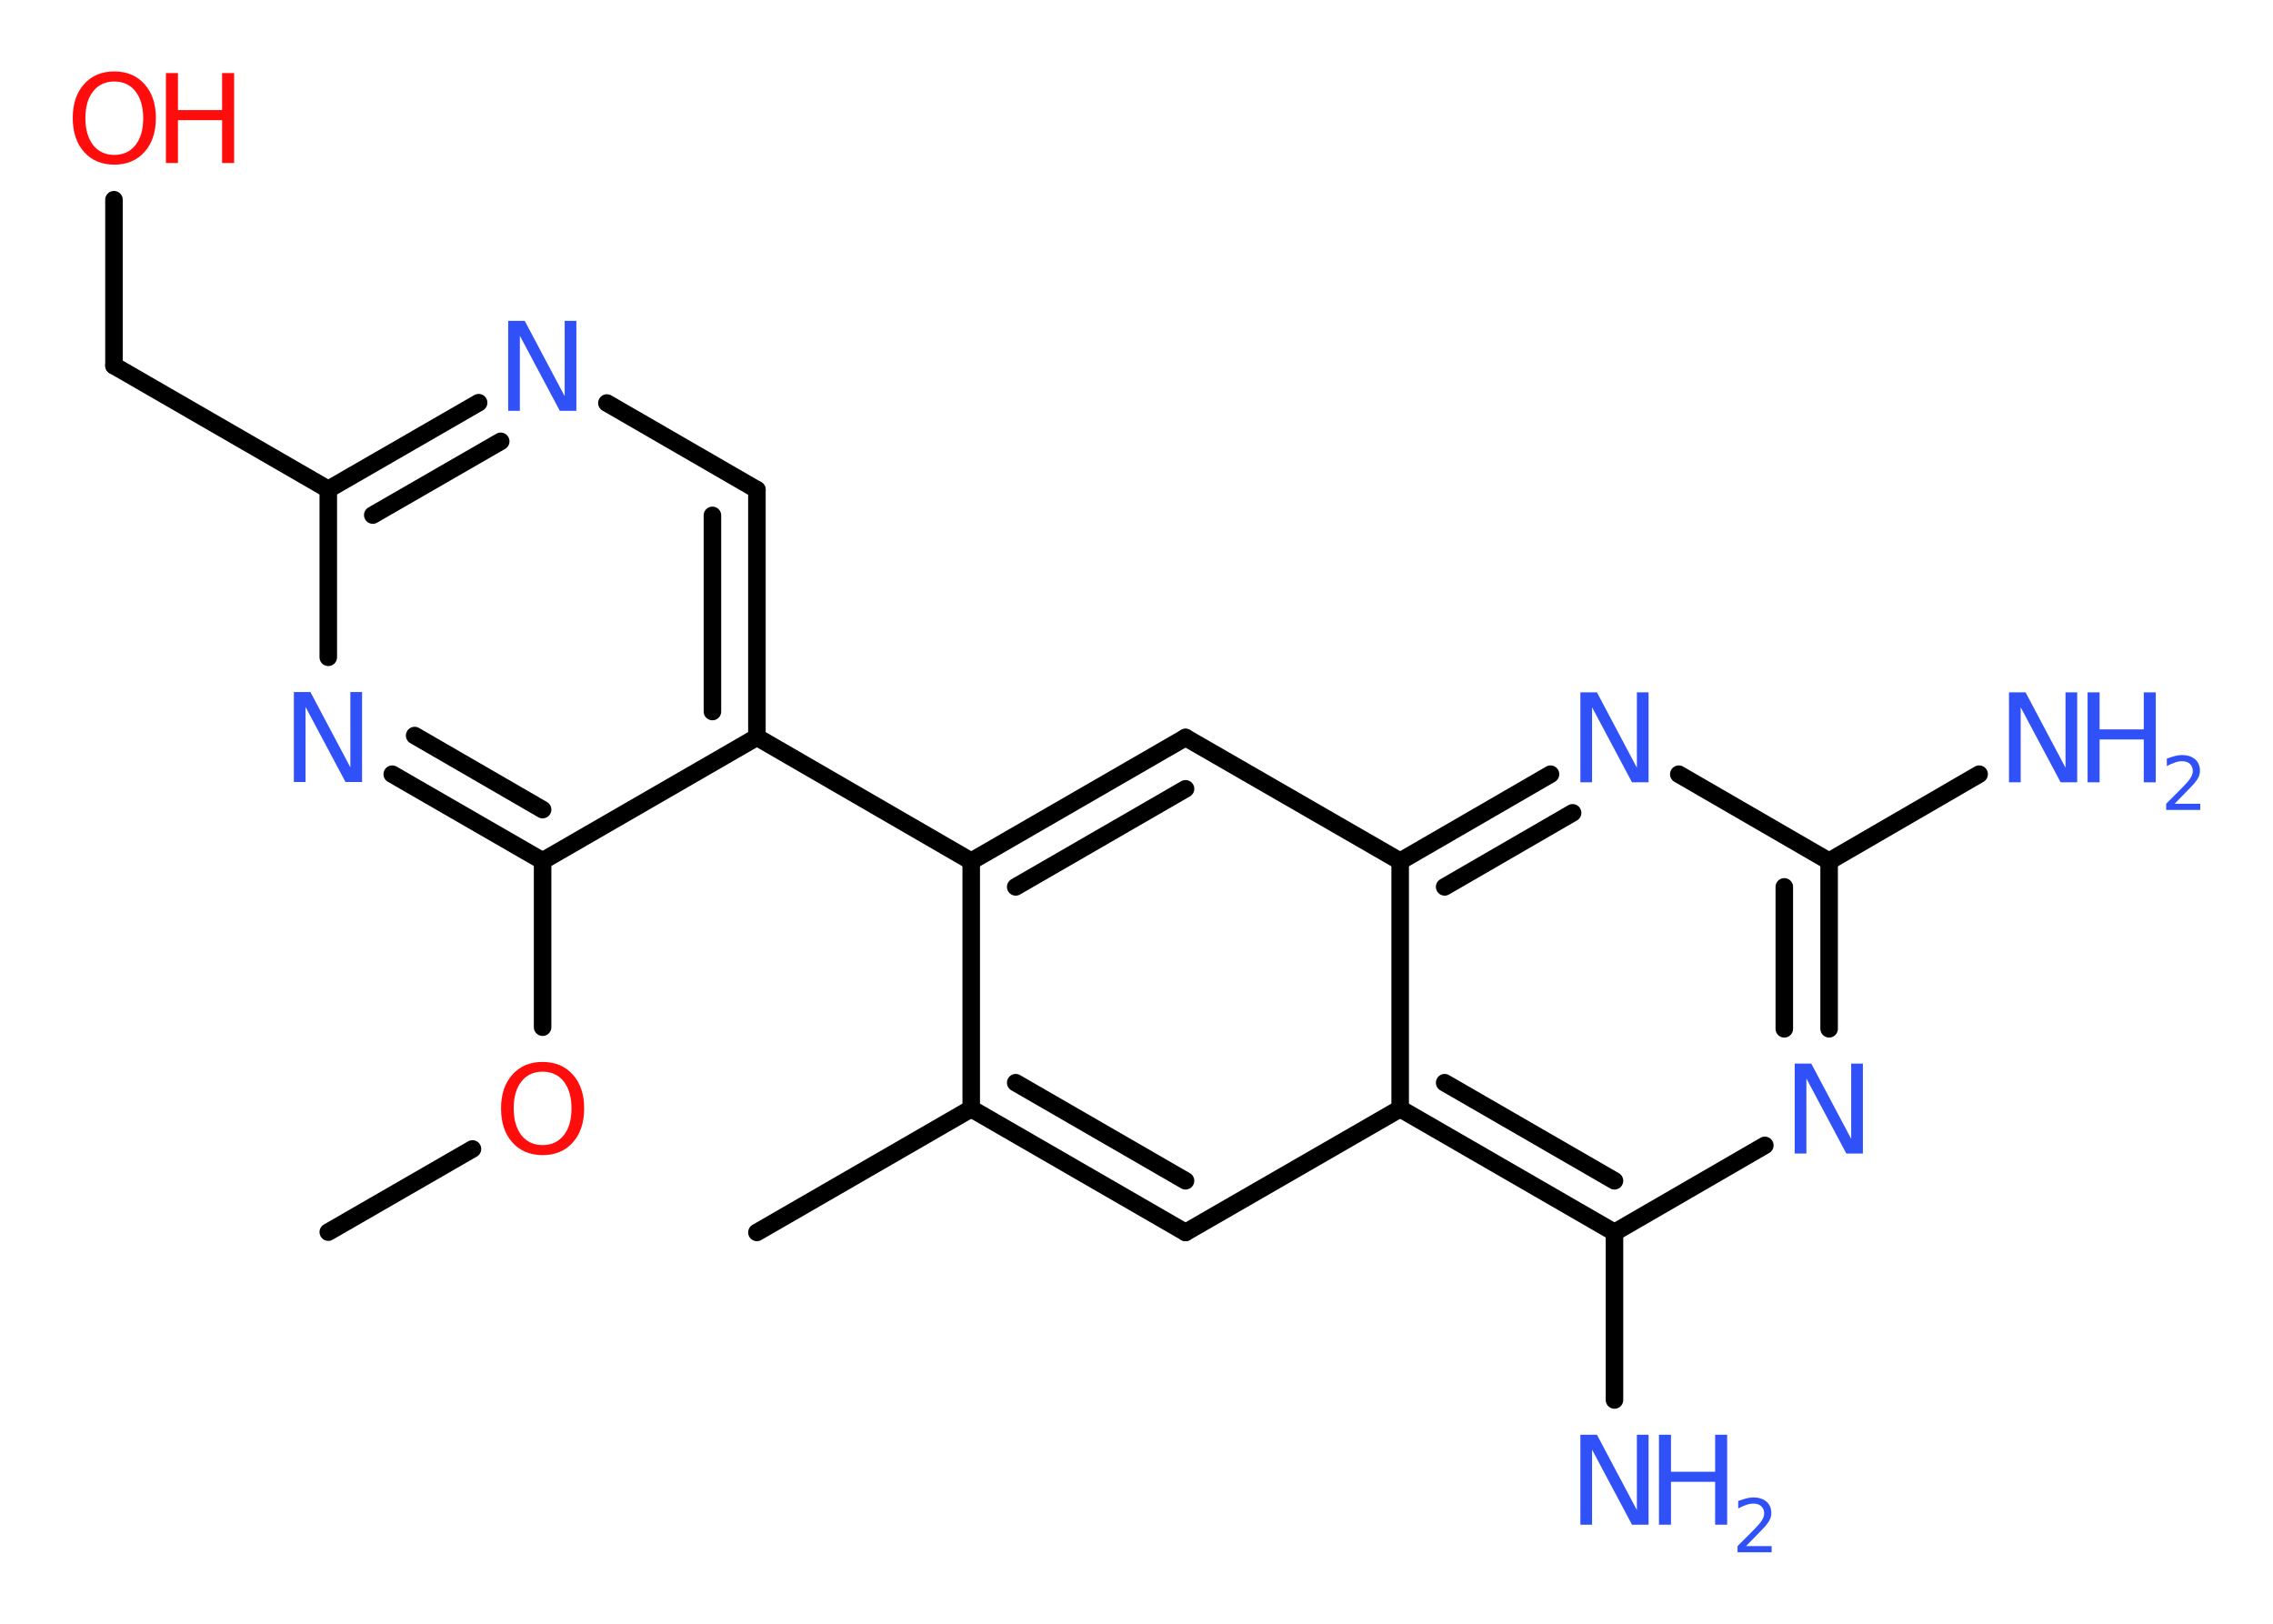 <?xml version='1.0' encoding='UTF-8'?>
<!DOCTYPE svg PUBLIC "-//W3C//DTD SVG 1.1//EN" "http://www.w3.org/Graphics/SVG/1.1/DTD/svg11.dtd">
<svg version='1.2' xmlns='http://www.w3.org/2000/svg' xmlns:xlink='http://www.w3.org/1999/xlink' width='70.0mm' height='50.0mm' viewBox='0 0 70.0 50.0'>
  <desc>Generated by the Chemistry Development Kit (http://github.com/cdk)</desc>
  <g stroke-linecap='round' stroke-linejoin='round' stroke='#000000' stroke-width='.54' fill='#3050F8'>
    <rect x='.0' y='.0' width='70.0' height='50.0' fill='#FFFFFF' stroke='none'/>
    <g id='mol1' class='mol'>
      <line id='mol1bnd1' class='bond' x1='10.11' y1='37.94' x2='14.55' y2='35.38'/>
      <line id='mol1bnd2' class='bond' x1='16.71' y1='31.63' x2='16.71' y2='26.51'/>
      <g id='mol1bnd3' class='bond'>
        <line x1='12.08' y1='23.84' x2='16.71' y2='26.51'/>
        <line x1='12.77' y1='22.65' x2='16.71' y2='24.93'/>
      </g>
      <line id='mol1bnd4' class='bond' x1='10.11' y1='20.24' x2='10.11' y2='15.07'/>
      <line id='mol1bnd5' class='bond' x1='10.11' y1='15.07' x2='3.51' y2='11.26'/>
      <line id='mol1bnd6' class='bond' x1='3.51' y1='11.26' x2='3.51' y2='6.15'/>
      <g id='mol1bnd7' class='bond'>
        <line x1='14.74' y1='12.4' x2='10.11' y2='15.07'/>
        <line x1='15.42' y1='13.59' x2='11.48' y2='15.86'/>
      </g>
      <line id='mol1bnd8' class='bond' x1='18.69' y1='12.41' x2='23.31' y2='15.08'/>
      <g id='mol1bnd9' class='bond'>
        <line x1='23.31' y1='22.7' x2='23.31' y2='15.08'/>
        <line x1='21.94' y1='21.91' x2='21.94' y2='15.87'/>
      </g>
      <line id='mol1bnd10' class='bond' x1='16.71' y1='26.51' x2='23.31' y2='22.7'/>
      <line id='mol1bnd11' class='bond' x1='23.31' y1='22.7' x2='29.91' y2='26.52'/>
      <g id='mol1bnd12' class='bond'>
        <line x1='36.51' y1='22.71' x2='29.91' y2='26.52'/>
        <line x1='36.51' y1='24.29' x2='31.28' y2='27.31'/>
      </g>
      <line id='mol1bnd13' class='bond' x1='36.51' y1='22.71' x2='43.12' y2='26.52'/>
      <g id='mol1bnd14' class='bond'>
        <line x1='47.75' y1='23.84' x2='43.12' y2='26.52'/>
        <line x1='48.43' y1='25.03' x2='44.49' y2='27.31'/>
      </g>
      <line id='mol1bnd15' class='bond' x1='51.7' y1='23.84' x2='56.33' y2='26.52'/>
      <line id='mol1bnd16' class='bond' x1='56.33' y1='26.52' x2='60.95' y2='23.84'/>
      <g id='mol1bnd17' class='bond'>
        <line x1='56.33' y1='31.68' x2='56.33' y2='26.52'/>
        <line x1='54.95' y1='31.68' x2='54.95' y2='27.31'/>
      </g>
      <line id='mol1bnd18' class='bond' x1='54.35' y1='35.27' x2='49.72' y2='37.95'/>
      <line id='mol1bnd19' class='bond' x1='49.72' y1='37.95' x2='49.72' y2='43.11'/>
      <g id='mol1bnd20' class='bond'>
        <line x1='43.12' y1='34.14' x2='49.72' y2='37.95'/>
        <line x1='44.49' y1='33.34' x2='49.72' y2='36.36'/>
      </g>
      <line id='mol1bnd21' class='bond' x1='43.12' y1='26.52' x2='43.12' y2='34.14'/>
      <line id='mol1bnd22' class='bond' x1='43.12' y1='34.14' x2='36.51' y2='37.95'/>
      <g id='mol1bnd23' class='bond'>
        <line x1='29.91' y1='34.14' x2='36.51' y2='37.95'/>
        <line x1='31.28' y1='33.34' x2='36.51' y2='36.36'/>
      </g>
      <line id='mol1bnd24' class='bond' x1='29.91' y1='26.52' x2='29.91' y2='34.14'/>
      <line id='mol1bnd25' class='bond' x1='29.91' y1='34.14' x2='23.31' y2='37.95'/>
      <path id='mol1atm2' class='atom' d='M16.71 33.0q-.41 .0 -.65 .3q-.24 .3 -.24 .83q.0 .52 .24 .83q.24 .3 .65 .3q.41 .0 .65 -.3q.24 -.3 .24 -.83q.0 -.52 -.24 -.83q-.24 -.3 -.65 -.3zM16.71 32.7q.58 .0 .93 .39q.35 .39 .35 1.04q.0 .66 -.35 1.05q-.35 .39 -.93 .39q-.58 .0 -.93 -.39q-.35 -.39 -.35 -1.05q.0 -.65 .35 -1.04q.35 -.39 .93 -.39z' stroke='none' fill='#FF0D0D'/>
      <path id='mol1atm4' class='atom' d='M9.06 21.31h.5l1.23 2.32v-2.32h.36v2.77h-.51l-1.23 -2.31v2.31h-.36v-2.77z' stroke='none'/>
      <g id='mol1atm7' class='atom'>
        <path d='M3.52 2.51q-.41 .0 -.65 .3q-.24 .3 -.24 .83q.0 .52 .24 .83q.24 .3 .65 .3q.41 .0 .65 -.3q.24 -.3 .24 -.83q.0 -.52 -.24 -.83q-.24 -.3 -.65 -.3zM3.52 2.2q.58 .0 .93 .39q.35 .39 .35 1.04q.0 .66 -.35 1.05q-.35 .39 -.93 .39q-.58 .0 -.93 -.39q-.35 -.39 -.35 -1.05q.0 -.65 .35 -1.04q.35 -.39 .93 -.39z' stroke='none' fill='#FF0D0D'/>
        <path d='M5.11 2.25h.37v1.14h1.36v-1.14h.37v2.77h-.37v-1.32h-1.36v1.32h-.37v-2.77z' stroke='none' fill='#FF0D0D'/>
      </g>
      <path id='mol1atm8' class='atom' d='M15.66 9.88h.5l1.23 2.32v-2.32h.36v2.77h-.51l-1.23 -2.31v2.31h-.36v-2.77z' stroke='none'/>
      <path id='mol1atm14' class='atom' d='M48.68 21.32h.5l1.23 2.32v-2.32h.36v2.77h-.51l-1.23 -2.31v2.31h-.36v-2.77z' stroke='none'/>
      <g id='mol1atm16' class='atom'>
        <path d='M61.88 21.32h.5l1.23 2.32v-2.32h.36v2.77h-.51l-1.23 -2.31v2.31h-.36v-2.77z' stroke='none'/>
        <path d='M64.29 21.32h.37v1.14h1.36v-1.14h.37v2.77h-.37v-1.32h-1.36v1.32h-.37v-2.77z' stroke='none'/>
        <path d='M66.98 24.75h.78v.19h-1.05v-.19q.13 -.13 .35 -.35q.22 -.22 .28 -.29q.11 -.12 .15 -.21q.04 -.08 .04 -.16q.0 -.13 -.09 -.22q-.09 -.08 -.24 -.08q-.11 .0 -.22 .04q-.12 .04 -.25 .11v-.23q.14 -.05 .25 -.08q.12 -.03 .21 -.03q.26 .0 .41 .13q.15 .13 .15 .35q.0 .1 -.04 .19q-.04 .09 -.14 .21q-.03 .03 -.18 .19q-.15 .15 -.42 .43z' stroke='none'/>
      </g>
      <path id='mol1atm17' class='atom' d='M55.28 32.75h.5l1.23 2.32v-2.32h.36v2.77h-.51l-1.23 -2.31v2.31h-.36v-2.77z' stroke='none'/>
      <g id='mol1atm19' class='atom'>
        <path d='M48.68 44.18h.5l1.23 2.32v-2.32h.36v2.77h-.51l-1.23 -2.31v2.31h-.36v-2.77z' stroke='none'/>
        <path d='M51.09 44.18h.37v1.14h1.36v-1.14h.37v2.77h-.37v-1.32h-1.36v1.32h-.37v-2.77z' stroke='none'/>
        <path d='M53.78 47.61h.78v.19h-1.05v-.19q.13 -.13 .35 -.35q.22 -.22 .28 -.29q.11 -.12 .15 -.21q.04 -.08 .04 -.16q.0 -.13 -.09 -.22q-.09 -.08 -.24 -.08q-.11 .0 -.22 .04q-.12 .04 -.25 .11v-.23q.14 -.05 .25 -.08q.12 -.03 .21 -.03q.26 .0 .41 .13q.15 .13 .15 .35q.0 .1 -.04 .19q-.04 .09 -.14 .21q-.03 .03 -.18 .19q-.15 .15 -.42 .43z' stroke='none'/>
      </g>
    </g>
  </g>
</svg>
